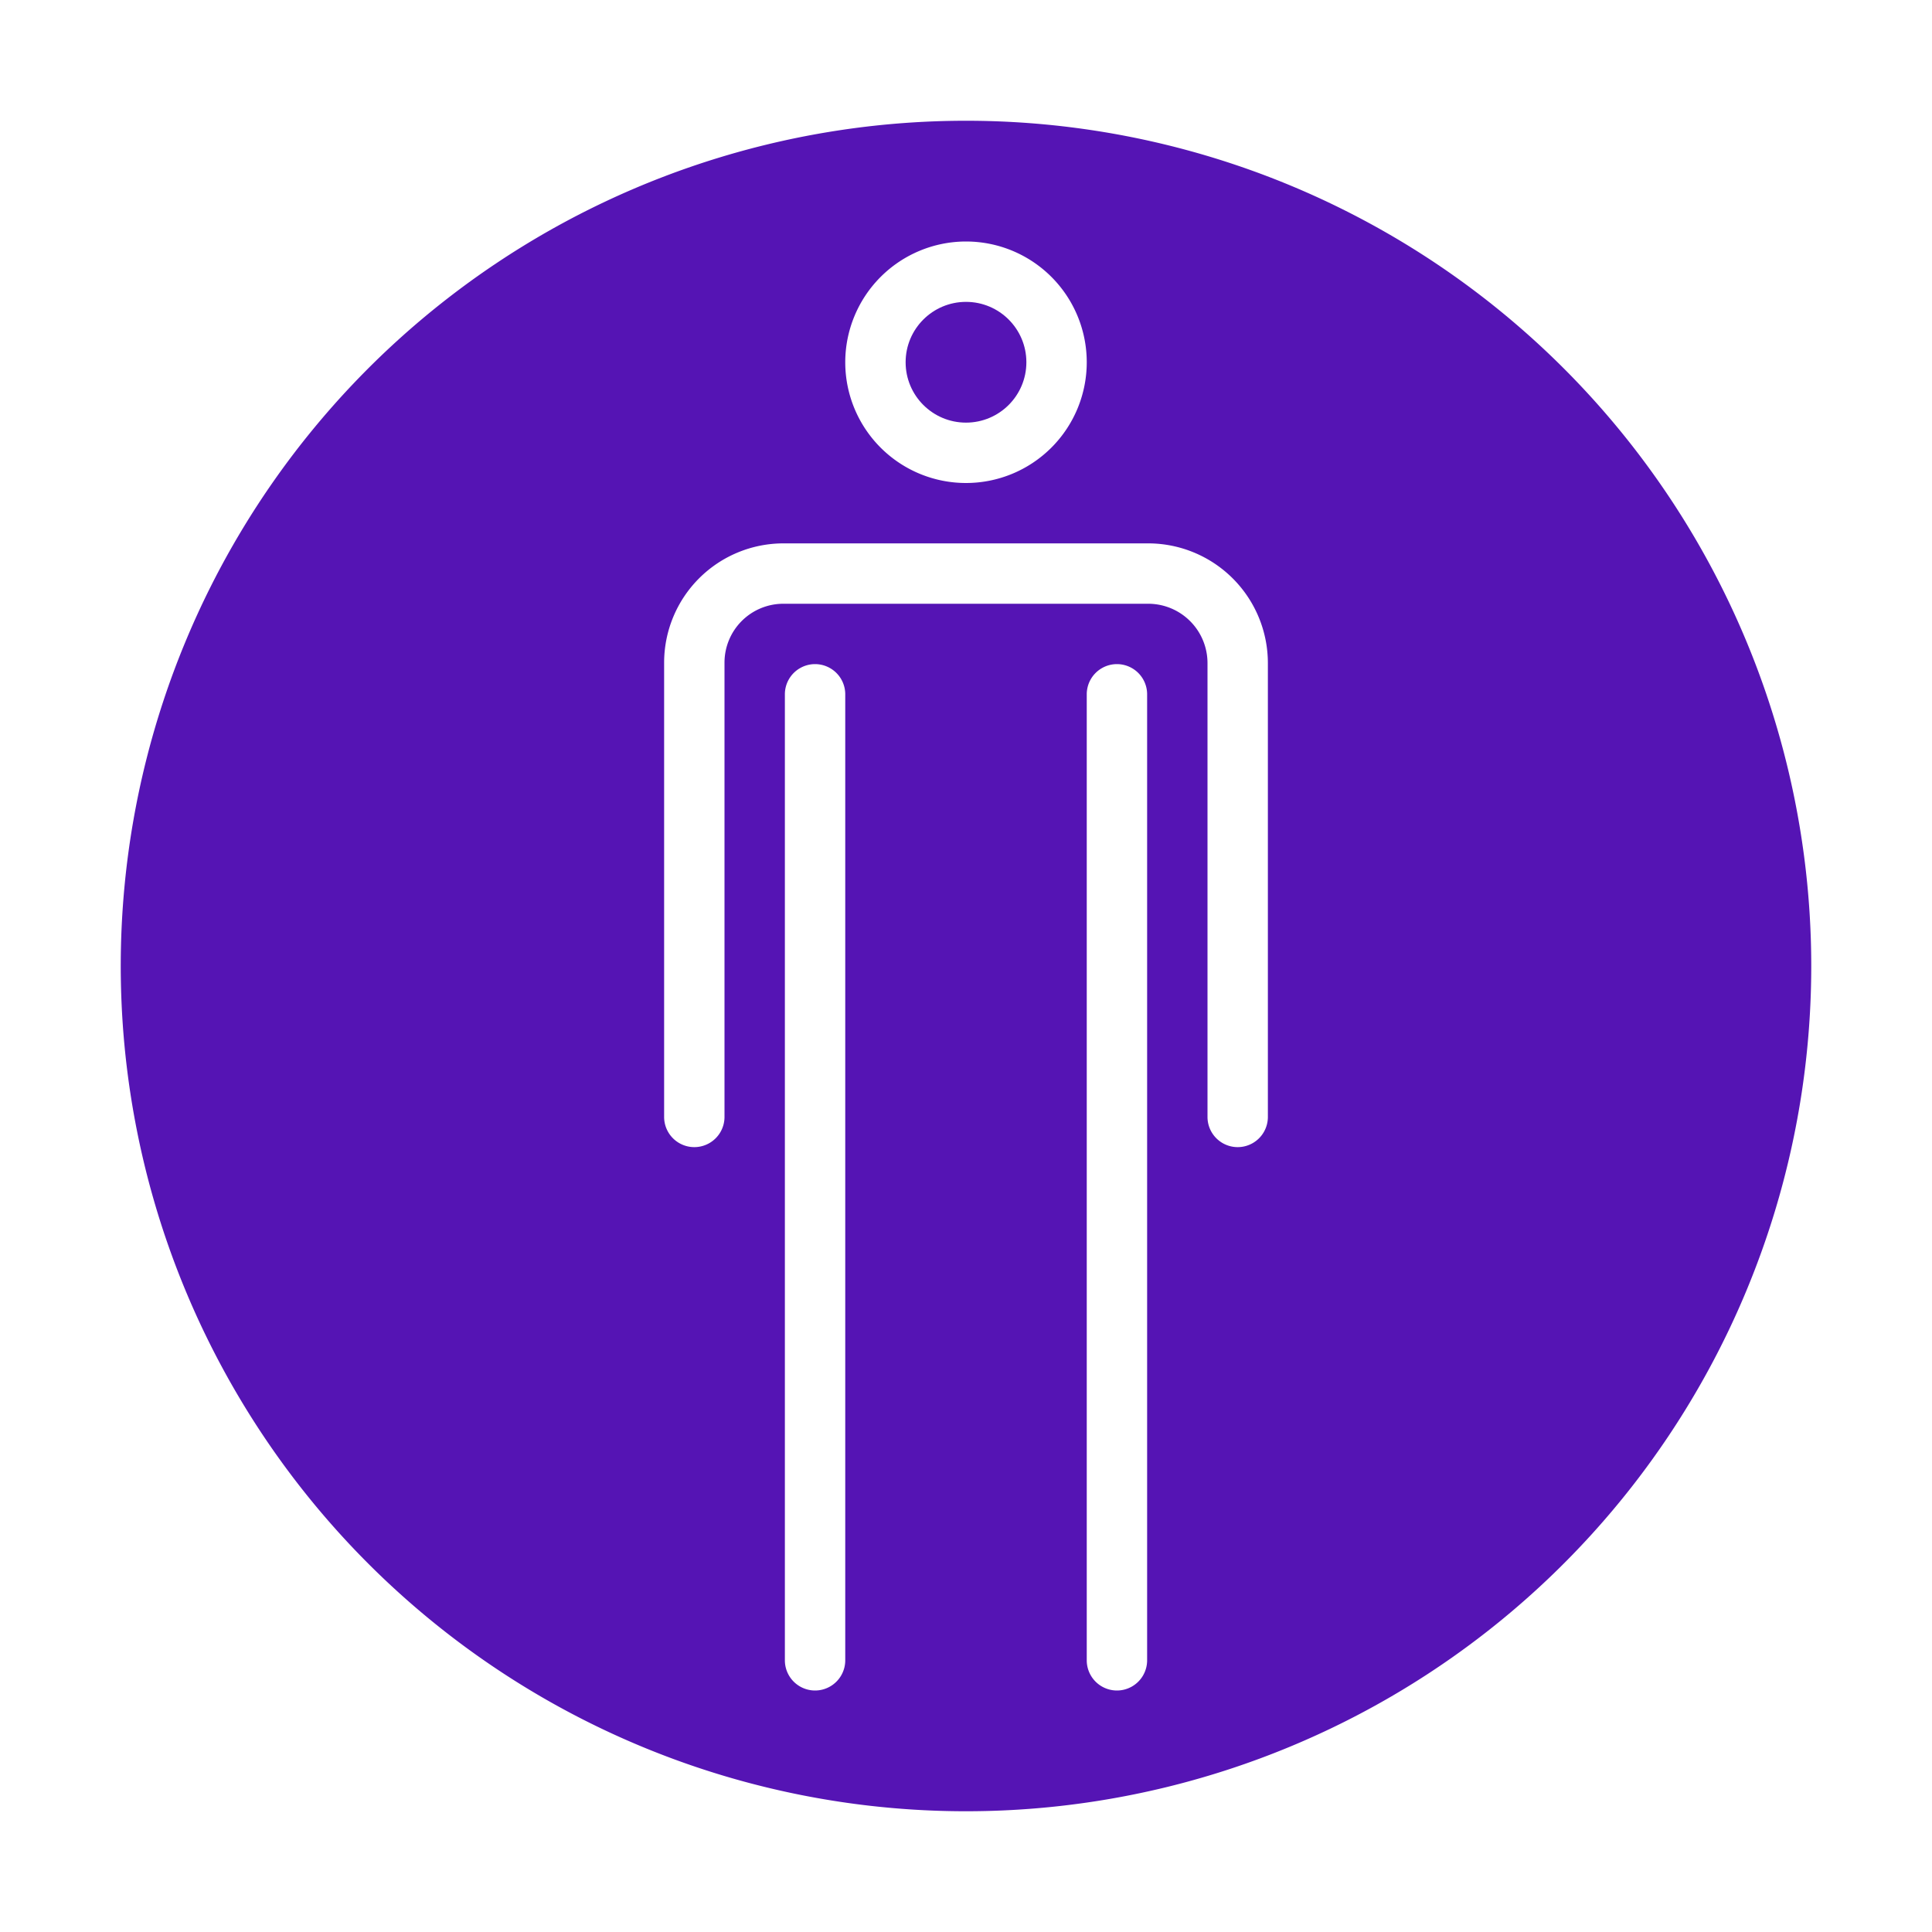 <svg id="Icons" xmlns="http://www.w3.org/2000/svg" viewBox="0 0 32 32"><defs><style>.cls-1{fill:#5514b4;}</style></defs><circle class="cls-1" cx="16" cy="6" r="1"/><path class="cls-1" d="M16,2A14,14,0,1,0,30,16,14,14,0,0,0,16,2Zm0,2a2,2,0,1,1-2,2A2.002,2.002,0,0,1,16,4ZM14,27.5a.5.5,0,0,1-1,0v-16a.5.5,0,0,1,1,0Zm5,0a.5.5,0,0,1-1,0v-16a.5.5,0,0,1,1,0Zm2-9a.5.5,0,0,1-1,0V10.982A.983.983,0,0,0,19.018,10h-6.044A.975.975,0,0,0,12,10.974V18.5a.5.5,0,0,1-1,0V10.974A1.977,1.977,0,0,1,12.974,9h6.044A1.984,1.984,0,0,1,21,10.982Z"/></svg>